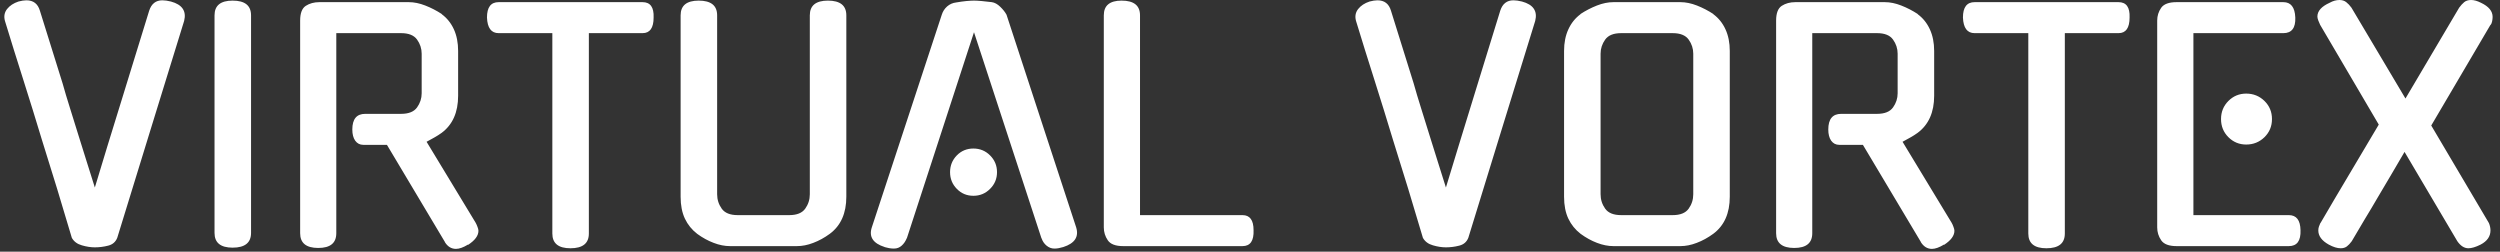 <svg xmlns="http://www.w3.org/2000/svg" version="1.1" xmlns:xlink="http://www.w3.org/1999/xlink" xmlns:svgjs="http://svgjs.dev/svgjs" width="1500" height="151" viewBox="0 0 1500 151"><rect x="0" y="0" width="1500" height="151" fill="#333333" stroke="none"/><g transform="matrix(1,0,0,1,-0.91,-0.835)"><svg viewBox="0 0 396 40" data-background-color="#111111" preserveAspectRatio="xMidYMid meet" height="151" width="1500" xmlns="http://www.w3.org/2000/svg" xmlns:xlink="http://www.w3.org/1999/xlink"><g id="tight-bounds" transform="matrix(1,0,0,1,0.24,0.221)"><svg viewBox="0 0 395.52 39.557" height="39.557" width="395.52"><g><svg viewBox="0 0 395.52 39.557" height="39.557" width="395.52"><g><svg viewBox="0 0 395.52 39.557" height="39.557" width="395.52"><g id="textblocktransform"><svg viewBox="0 0 395.52 39.557" height="39.557" width="395.52" id="textblock"><g><svg viewBox="0 0 395.52 39.557" height="39.557" width="395.52"><g transform="matrix(1,0,0,1,0,0)"><svg width="395.52" viewBox="1.006 -40.05 405.414 40.55" height="39.557" data-palette-color="#ffffff"><path d="M15.75 0.25L15.75 0.25Q14.75 0.25 13.63-0.08 12.5-0.4 12-1.3L12-1.3Q10.85-5.2 9.6-9.3 8.35-13.4 7.1-17.35L7.1-17.35Q5.7-22 4.1-27.03 2.5-32.05 1.1-36.65L1.1-36.65Q0.8-37.75 1.45-38.58 2.1-39.4 3.3-39.8L3.3-39.8Q4.05-40 4.6-40L4.6-40Q6.3-40 6.8-38.3L6.8-38.3 10.5-26.45Q11-24.65 11.68-22.5 12.35-20.35 13.05-18.1 13.75-15.85 14.45-13.63 15.15-11.4 15.75-9.5L15.75-9.5Q16.7-12.65 17.82-16.32 18.95-20 20.13-23.8 21.3-27.6 22.45-31.33 23.6-35.05 24.6-38.3L24.6-38.3Q25.15-40 26.75-40L26.75-40Q27.35-40 28.15-39.8L28.15-39.8Q30.9-39.05 30.3-36.65L30.3-36.65Q27.6-27.9 24.85-19 22.1-10.1 19.4-1.3L19.4-1.3Q19-0.3 17.93-0.03 16.85 0.25 15.75 0.25ZM41.2-37.55L41.2-2.1Q41.2 0.3 38.2 0.3L38.2 0.3Q35.25 0.3 35.25-2.1L35.25-2.1 35.25-37.55Q35.25-39.95 38.2-39.95L38.2-39.95Q41.2-39.95 41.2-37.55L41.2-37.55ZM72.8-0.6L63.34-16.45 59.5-16.45Q58.65-16.45 58.17-17.13 57.7-17.8 57.7-18.95L57.7-18.95Q57.7-21.5 59.8-21.5L59.8-21.5 65.65-21.5Q67.5-21.5 68.25-22.55 69-23.6 69-24.85L69-24.85 69-31.3Q69-32.55 68.25-33.6 67.5-34.65 65.65-34.65L65.65-34.65 55.09-34.65 55.09-2.05Q55.09 0.35 52.15 0.35L52.15 0.35Q49.2 0.35 49.2-2.05L49.2-2.05 49.2-36.7Q49.2-38.5 50.12-39.1 51.05-39.7 52.34-39.7L52.34-39.7 66.9-39.7Q68.19-39.7 69.59-39.15 71-38.6 72.3-37.75L72.3-37.75 72.25-37.75Q73.55-36.8 74.25-35.27 74.94-33.75 74.94-31.75L74.94-31.75 74.94-24.45Q74.94-20.4 72.25-18.4L72.25-18.4Q71.69-18 71.07-17.65 70.44-17.3 69.8-16.95L69.8-16.95 77.8-3.75Q77.94-3.5 78.09-3.1 78.25-2.7 78.25-2.45L78.25-2.45Q78.25-1.25 76.55-0.15L76.55-0.15 76.55-0.2Q75.4 0.5 74.59 0.5L74.59 0.5Q73.44 0.5 72.75-0.65L72.75-0.65 72.8-0.6ZM96.24-34.65L96.24-2Q96.24 0.4 93.24 0.4L93.24 0.4Q90.29 0.4 90.29-2L90.29-2 90.29-34.65 81.54-34.65Q79.74-34.65 79.64-37.2L79.64-37.2Q79.64-39.7 81.54-39.7L81.54-39.7 104.99-39.7Q106.89-39.7 106.79-37.2L106.79-37.2Q106.79-34.65 104.99-34.65L104.99-34.65 96.24-34.65ZM138.19-37.55L138.19-8Q138.19-3.95 135.49-1.95L135.49-1.95Q134.19-1 132.81-0.48 131.44 0.05 130.14 0.05L130.14 0.05 119.24 0.05Q117.94 0.05 116.57-0.48 115.19-1 113.89-1.95L113.89-1.95Q112.59-2.95 111.89-4.42 111.19-5.9 111.19-8L111.19-8 111.19-37.55Q111.19-39.95 114.14-39.95L114.14-39.95Q117.14-39.95 117.14-37.55L117.14-37.55 117.14-8.4Q117.14-7.1 117.89-6.05 118.64-5 120.49-5L120.49-5 128.89-5Q130.74-5 131.49-6.05 132.24-7.1 132.24-8.4L132.24-8.4 132.24-37.55Q132.24-39.95 135.19-39.95L135.19-39.95Q138.19-39.95 138.19-37.55L138.19-37.55ZM169.99-1.2L158.99-34.8 148.04-1.2 148.04-1.25Q147.74-0.5 147.21-0.03 146.69 0.45 145.94 0.45L145.94 0.45Q145.54 0.45 145.16 0.38 144.79 0.3 144.39 0.2L144.39 0.2 144.44 0.2Q141.59-0.7 142.34-3L142.34-3 153.74-37.65Q153.99-38.45 154.61-39 155.24-39.55 156.09-39.65L156.09-39.65Q156.94-39.8 157.74-39.88 158.54-39.95 158.99-39.95L158.99-39.95Q159.44-39.95 160.24-39.88 161.04-39.8 161.89-39.7L161.89-39.7Q162.59-39.6 163.26-38.95 163.94-38.3 164.29-37.65L164.29-37.65Q167.09-29.05 169.96-20.33 172.84-11.6 175.64-3L175.64-3Q176.34-0.7 173.54 0.2L173.54 0.2Q173.14 0.3 172.81 0.38 172.49 0.45 172.09 0.45L172.09 0.45Q171.39 0.45 170.81-0.03 170.24-0.5 169.99-1.25L169.99-1.25 169.99-1.2ZM162.74-12L162.74-12Q162.74-10.4 161.61-9.28 160.49-8.15 158.89-8.15L158.89-8.15Q157.29-8.15 156.19-9.28 155.09-10.4 155.09-12L155.09-12Q155.09-13.6 156.19-14.73 157.29-15.85 158.89-15.85L158.89-15.85Q160.49-15.85 161.61-14.73 162.74-13.6 162.74-12ZM202.74 0.05L183.29 0.05Q181.44 0.05 180.79-0.9 180.14-1.85 180.14-3L180.14-3 180.14-37.55Q180.14-39.95 183.04-39.95L183.04-39.95Q186.04-39.95 186.04-37.55L186.04-37.55 186.04-5 202.74-5Q204.54-5 204.54-2.55L204.54-2.55Q204.64 0.05 202.74 0.05L202.74 0.05ZM235.88 0.25L235.88 0.25Q234.88 0.25 233.76-0.08 232.63-0.4 232.13-1.3L232.13-1.3Q230.98-5.2 229.73-9.3 228.48-13.4 227.23-17.35L227.23-17.35Q225.83-22 224.23-27.03 222.63-32.05 221.23-36.65L221.23-36.65Q220.93-37.75 221.58-38.58 222.23-39.4 223.43-39.8L223.43-39.8Q224.18-40 224.73-40L224.73-40Q226.43-40 226.93-38.3L226.93-38.3 230.63-26.45Q231.13-24.65 231.81-22.5 232.48-20.35 233.18-18.1 233.88-15.85 234.58-13.63 235.28-11.4 235.88-9.5L235.88-9.5Q236.83-12.65 237.96-16.32 239.08-20 240.26-23.8 241.43-27.6 242.58-31.33 243.73-35.05 244.73-38.3L244.73-38.3Q245.28-40 246.88-40L246.88-40Q247.48-40 248.28-39.8L248.28-39.8Q251.03-39.05 250.43-36.65L250.43-36.65Q247.73-27.9 244.98-19 242.23-10.1 239.53-1.3L239.53-1.3Q239.13-0.3 238.06-0.03 236.98 0.25 235.88 0.25ZM263.18-39.7L274.08-39.7Q275.38-39.7 276.78-39.15 278.18-38.6 279.48-37.75L279.48-37.75 279.43-37.75Q280.73-36.8 281.43-35.27 282.13-33.75 282.13-31.75L282.13-31.75 282.13-8Q282.13-3.95 279.43-1.95L279.43-1.95Q278.13-1 276.75-0.48 275.38 0.05 274.08 0.05L274.08 0.05 263.18 0.05Q261.88 0.05 260.5-0.48 259.13-1 257.83-1.95L257.83-1.95Q256.53-2.95 255.83-4.42 255.13-5.9 255.13-8L255.13-8 255.13-31.75Q255.13-33.75 255.83-35.27 256.53-36.8 257.83-37.75L257.83-37.75 257.78-37.75Q259.08-38.6 260.48-39.15 261.88-39.7 263.18-39.7L263.18-39.7ZM264.43-5L272.83-5Q274.68-5 275.43-6.05 276.18-7.1 276.18-8.4L276.18-8.4 276.18-31.3Q276.18-32.55 275.43-33.6 274.68-34.65 272.83-34.65L272.83-34.65 264.43-34.65Q262.58-34.65 261.83-33.6 261.08-32.55 261.08-31.3L261.08-31.3 261.08-8.4Q261.08-7.1 261.83-6.05 262.58-5 264.43-5L264.43-5ZM313.28-0.6L303.82-16.45 299.98-16.45Q299.13-16.45 298.65-17.13 298.18-17.8 298.18-18.95L298.18-18.95Q298.18-21.5 300.28-21.5L300.28-21.5 306.13-21.5Q307.98-21.5 308.73-22.55 309.48-23.6 309.48-24.85L309.48-24.85 309.48-31.3Q309.48-32.55 308.73-33.6 307.98-34.65 306.13-34.65L306.13-34.65 295.57-34.65 295.57-2.05Q295.57 0.35 292.63 0.35L292.63 0.35Q289.68 0.35 289.68-2.05L289.68-2.05 289.68-36.7Q289.68-38.5 290.6-39.1 291.53-39.7 292.82-39.7L292.82-39.7 307.38-39.7Q308.68-39.7 310.07-39.15 311.48-38.6 312.78-37.75L312.78-37.75 312.73-37.75Q314.03-36.8 314.73-35.27 315.43-33.75 315.43-31.75L315.43-31.75 315.43-24.45Q315.43-20.4 312.73-18.4L312.73-18.4Q312.18-18 311.55-17.65 310.93-17.3 310.28-16.95L310.28-16.95 318.28-3.75Q318.43-3.5 318.57-3.1 318.73-2.7 318.73-2.45L318.73-2.45Q318.73-1.25 317.03-0.15L317.03-0.15 317.03-0.2Q315.88 0.5 315.07 0.5L315.07 0.5Q313.93 0.5 313.23-0.65L313.23-0.65 313.28-0.6ZM336.72-34.65L336.72-2Q336.72 0.4 333.72 0.4L333.72 0.4Q330.77 0.4 330.77-2L330.77-2 330.77-34.65 322.02-34.65Q320.22-34.65 320.12-37.2L320.12-37.2Q320.12-39.7 322.02-39.7L322.02-39.7 345.47-39.7Q347.37-39.7 347.27-37.2L347.27-37.2Q347.27-34.65 345.47-34.65L345.47-34.65 336.72-34.65ZM373.22 0.05L354.92 0.05Q353.07 0.05 352.42-0.9 351.77-1.85 351.77-3L351.77-3 351.77-36.7Q351.77-37.85 352.42-38.78 353.07-39.7 354.92-39.7L354.92-39.7 372.32-39.7Q374.17-39.7 374.27-37.2L374.27-37.2Q374.37-34.65 372.32-34.65L372.32-34.65 357.67-34.65 357.67-5 373.22-5Q375.07-5 375.12-2.55L375.12-2.55Q375.22 0.05 373.22 0.05L373.22 0.05ZM370.47-20.65L370.47-20.65Q370.47-18.9 369.25-17.7 368.02-16.5 366.27-16.5L366.27-16.5Q364.57-16.5 363.37-17.7 362.17-18.9 362.17-20.65L362.17-20.65Q362.17-22.4 363.37-23.6 364.57-24.8 366.27-24.8L366.27-24.8Q368.02-24.8 369.25-23.6 370.47-22.4 370.47-20.65ZM392.22-24L400.97-38.8Q401.37-39.35 401.79-39.7 402.22-40.05 402.92-40.05L402.92-40.05Q403.62-40.05 404.52-39.6L404.52-39.6Q406.42-38.7 406.42-37.3L406.42-37.3Q406.42-36.95 406.34-36.58 406.27-36.2 406.07-35.95L406.07-35.95 406.07-36 396.42-19.6 405.82-3.7Q406.07-3.1 406.07-2.5L406.07-2.5Q406.07-1.05 404.47-0.2L404.47-0.2Q403.27 0.4 402.47 0.4L402.47 0.4Q401.47 0.4 400.67-0.75L400.67-0.75 392.07-15.3Q391.12-13.65 390.02-11.8 388.92-9.95 387.79-8.03 386.67-6.1 385.54-4.25 384.42-2.4 383.47-0.75L383.47-0.75Q383.07-0.2 382.67 0.1 382.27 0.4 381.67 0.4L381.67 0.4Q380.82 0.4 379.72-0.2L379.72-0.2Q378.02-1.15 378.02-2.5L378.02-2.5Q378.02-2.85 378.12-3.13 378.22-3.4 378.37-3.75L378.37-3.75 378.37-3.7Q380.67-7.65 383.09-11.7 385.52-15.75 387.87-19.75L387.87-19.75 378.32-36Q378.17-36.3 378.02-36.7 377.87-37.1 377.87-37.35L377.87-37.35Q377.87-38.7 379.87-39.6L379.87-39.6Q380.67-40.05 381.47-40.05L381.47-40.05Q382.12-40.05 382.57-39.7 383.02-39.35 383.42-38.8L383.42-38.8 392.22-24Z" opacity="1" transform="matrix(1,0,0,1,0,0)" fill="#ffffff" class="wordmark-text-0" data-fill-palette-color="primary" id="text-0"></path></svg></g></svg></g></svg></g></svg></g></svg></g><defs></defs></svg><rect width="395.52" height="39.557" fill="none" stroke="none" visibility="hidden"></rect></g></svg></g></svg>
